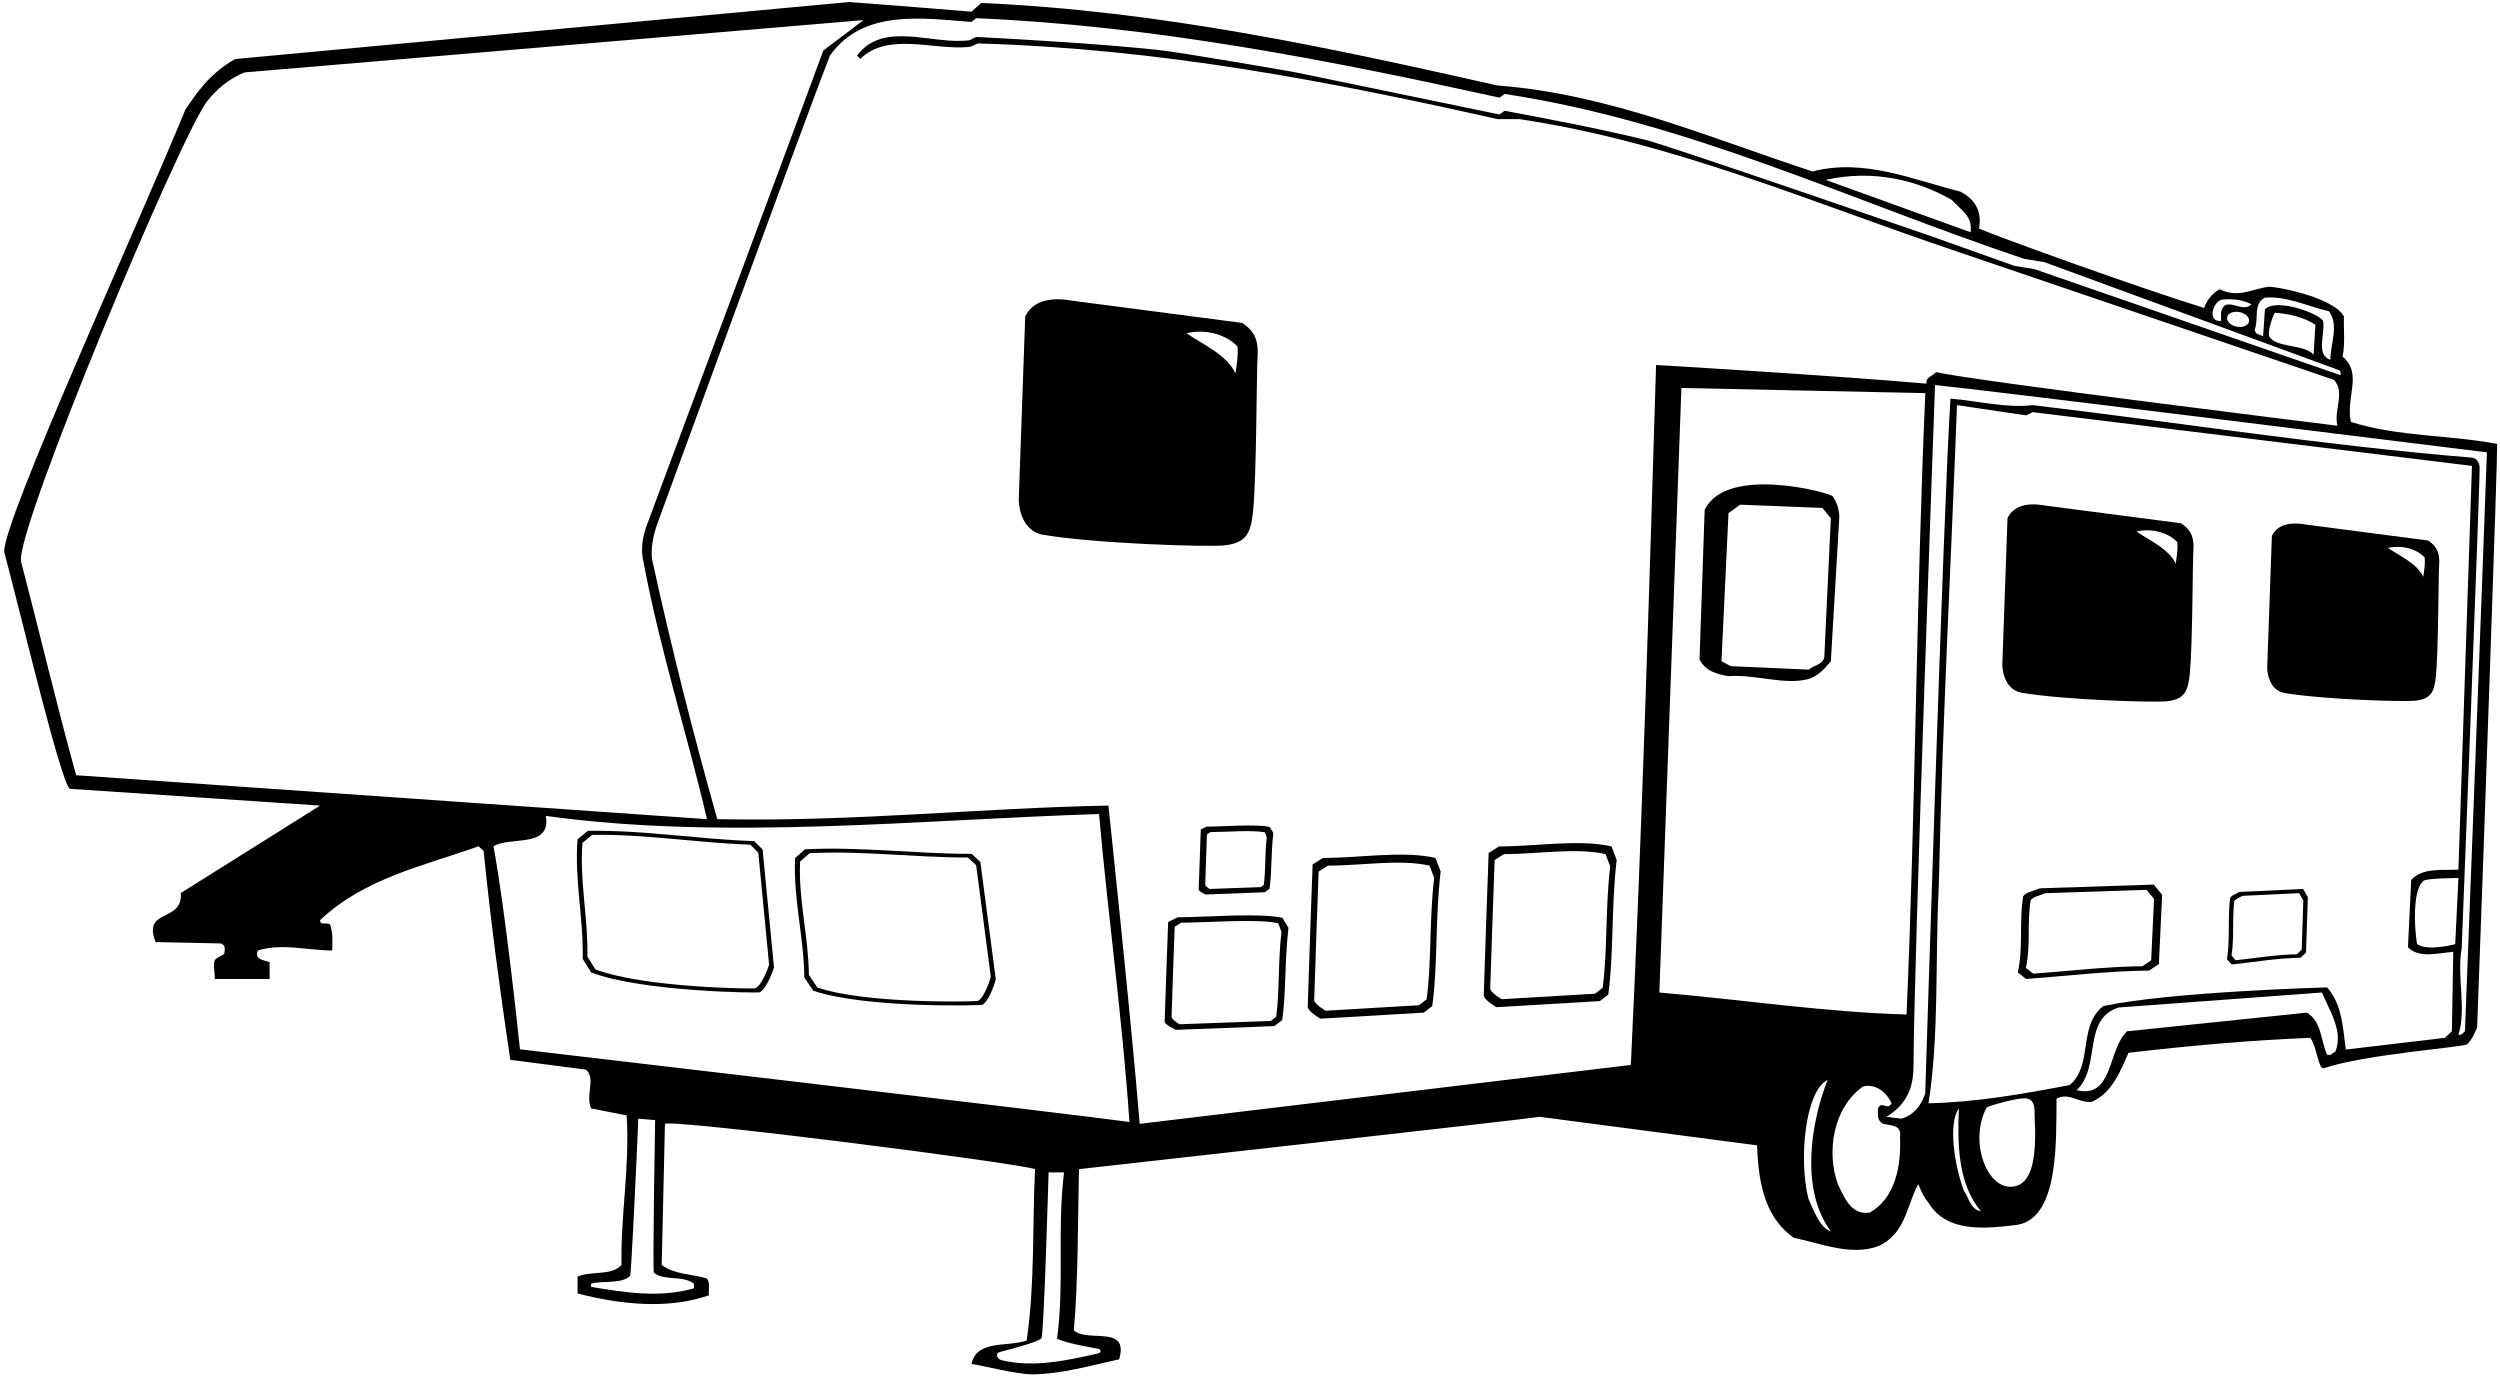 <?xml version="1.0" encoding="UTF-8"?>
<svg xmlns="http://www.w3.org/2000/svg" xmlns:xlink="http://www.w3.org/1999/xlink" width="535pt" height="295pt" viewBox="0 0 535 295" version="1.1">
<g id="surface1">
<path style=" stroke:none;fill-rule:nonzero;fill:rgb(0%,0%,0%);fill-opacity:1;" d="M 534.398 95 C 523.801 93 513.301 93.5 503.102 90.301 C 501.898 85 505.699 80 501.301 76.301 C 501.898 73.602 501.5 70.5 501.602 67.699 C 499.199 63.5 486.777 61.23 485.492 61.379 C 481.973 61.777 479.102 63.879 475 61.898 C 473.5 62.699 472.199 64.301 471.699 65.898 C 459.5 62.199 427.5 50.699 423.5 48.898 C 424.199 45.199 422.648 42.633 419.5 41 C 409.5 38.5 398.801 33.801 387.898 36.699 C 365.898 29.5 344.301 20.102 320.5 18.301 C 284.5 10.199 248.383 2.332 209.984 0.633 L 207.898 2.5 C 198.398 1.699 189.398 1 181.719 0.434 L 50.316 12.633 C 44.602 15.898 42 20.102 39.699 23.398 C 29.301 48.699 0.602 111.5 0.898 118.102 C 4.602 132 12.801 166.602 14.898 168.801 L 68.5 172.398 L 38.699 191.102 C 39.199 197.5 30.398 194.301 33.301 201.602 L 47.301 201.898 C 48.395 202.367 48.082 203.266 47.992 204.113 C 47.965 204.352 46.121 204.918 45.902 205.617 C 45.539 206.789 46.148 208.75 45.898 209.5 L 57.699 209.5 L 57.699 205.898 C 57.156 205.68 56.191 205.551 55.578 205.156 C 55.062 204.824 54.789 204.309 55.199 203.398 C 60.301 201.801 65.801 203.398 71.102 203.398 C 71.102 201.602 71.301 200.102 70.699 198 C 70.199 197.102 68.5 198.301 68.5 196.898 C 78 187.898 91 185.199 102.398 181.102 L 103.5 182.102 C 105 197.199 107 212 109.199 226.801 L 125.398 228.898 C 127.602 230.898 125.199 234.398 126.5 237.199 L 134.102 238.699 C 134.801 249.801 132.801 259.801 133 270.699 C 130.801 273.102 126.5 271.898 123.602 273.199 L 123.602 276.801 C 132.5 279.102 142.801 280.301 151.699 277.199 C 151.602 276 152 274.602 151.301 273.602 C 148.102 272.602 144.398 272.801 141.602 270.699 L 142.301 240.5 C 144.398 239.5 217.398 248.801 221.5 250.199 C 220.898 262.398 221.5 274.699 219.699 286.898 C 215.301 288.301 209 286.699 207.898 291.898 C 208.898 291.898 217.562 294.156 220.984 294.113 C 227.258 294.031 233.484 292.195 239.5 290.898 C 240.195 288.531 239.781 287.309 238.797 286.66 C 236.664 285.258 231.852 286.547 229.801 284.699 C 230.699 274.801 230.648 262.301 230.898 250.199 C 230.898 250.199 326.699 239.5 329.5 239 L 376 245.102 C 376.301 252.301 377.301 260.301 383.898 264.898 C 389.699 266.102 396.102 268.801 401.898 266.699 C 407.801 264.102 408 258 410.5 253.398 C 411.316 255.301 411.699 256.199 412.699 257.398 C 416.699 264 425.301 262.898 431.801 262.102 C 440.648 260.469 440 244.199 440.102 235.102 C 442.801 233.699 444.898 236.102 447.602 235.801 C 451.898 234 453.801 229.199 455.5 225.301 C 468.301 223.801 481.602 222.602 494.398 222.102 C 495.801 223.898 496.102 228.898 497.301 228.602 C 506.102 225.602 527.375 224.086 527.988 223.473 C 528.969 222.496 529.609 221.066 530.102 219.898 C 531.602 179.699 534.5 97.301 534.398 95 Z M 484.699 63.699 C 489.398 63.301 493.898 65.602 498.398 66.602 C 500.602 69.602 498.699 73.5 498.699 77 C 495.504 75.891 497.625 71.512 497.156 68.789 C 496.91 67.336 487.199 63.602 484.699 66.199 L 484.301 72 C 483.5 71.398 482.699 71.801 482.5 70.5 C 483.398 68.699 482.102 64.898 484.699 63.699 Z M 495.5 69.5 L 495.102 75.898 C 493.074 73.574 487 74.512 485.609 71.961 C 485.145 71.113 486.59 66.922 486.836 66.938 C 489.688 67.121 493.016 67.844 495.5 69.5 Z M 475.699 64.102 C 478 63.898 480 64.199 481.801 65.102 C 479.898 67.301 476.102 62.898 475.301 66.898 L 475.301 68.699 C 472.102 68.898 473.699 64.199 475.699 64.102 Z M 481.293 68.812 C 481.121 69.676 479.934 70.164 478.641 69.906 C 477.348 69.652 476.438 68.746 476.609 67.883 C 476.781 67.02 477.969 66.531 479.262 66.785 C 480.555 67.043 481.465 67.949 481.293 68.812 Z M 417.699 42.801 C 419.801 45.102 422.199 46.301 421.699 49.699 L 390.699 38.5 C 400.801 36.199 410.398 38.551 417.699 42.801 Z M 16.301 165.898 C 12.102 150.801 8.5 135.398 4.5 120.199 C 3.199 113.5 38.699 28.777 44.344 21.652 C 46.422 19.027 48.988 16.871 52.301 15.5 L 184.801 4.301 L 176.199 10.801 C 171.801 22.898 139.703 108.828 138.473 112.234 C 137.566 114.746 137.02 117.355 137.699 120.199 C 141.199 139 147 156.898 151.301 175.301 Z M 148.5 274.699 L 148.5 275.699 C 141.199 277.801 133.801 276.602 126.5 275.398 L 126.5 274.699 C 129.125 274 132.977 274.832 134.836 273.039 C 135.102 272.785 136.199 248.898 136.602 239.398 L 140.199 239.699 C 140.199 239.699 139.621 272.117 139.938 272.375 C 142.168 274.164 146.137 272.863 148.5 274.699 Z M 234.91 288.613 C 235.75 288.766 235.73 289.469 234.895 289.656 C 228.117 291.18 221.324 292.691 214.43 291.109 C 213.32 290.859 212.883 289.617 214.031 289.316 C 217.777 288.328 222.738 286.996 222.91 286.273 C 223.453 283.996 224.398 250.898 224.398 250.898 L 227.699 250.898 C 226.199 263.301 227.801 275.102 226.199 286.5 C 228.926 287.59 231.957 288.074 234.91 288.613 Z M 111.273 224.551 C 111.273 224.551 108.199 194.898 105.602 181.102 C 109.301 178.898 118 181.602 116.801 174.602 C 154.898 179.898 197 175.398 235.199 174.199 C 237.102 196 240.199 217.898 241.699 240.102 C 228.699 238.301 111.273 224.551 111.273 224.551 Z M 349 227.898 L 243.898 240.5 C 242 217.398 237.199 172.398 237.199 172.398 C 209.602 172.898 182.801 175.898 153.5 175.301 C 148.301 156.898 143.602 138.301 139.5 119.5 C 139.258 116.375 140.062 113.656 141.055 111.016 C 142.094 108.246 173.102 23.301 177.602 11.898 C 184.699 1.898 197.301 3.898 207.898 4.699 L 208.898 3.898 C 247 5.5 284.5 12.898 320.898 20.898 L 322 20.102 C 361.5 26.102 396.398 43.102 433.199 55.398 L 437.5 56.102 L 500.5 79.199 C 501 79.398 500.898 79.898 500.898 80.301 L 435.398 57.602 L 431.102 56.898 L 413.66 50.684 C 413.66 50.684 356.984 31.117 352.234 29.961 C 342.273 27.539 332.09 25.598 322 23.699 L 320.898 24.5 L 277.133 15.457 C 277.133 15.457 252.812 11.191 247.48 10.648 C 234.809 9.355 221.855 8.605 208.898 7.898 L 207.5 8.602 C 199.5 9.699 189.102 4.301 183.398 11.898 L 184.102 12.602 C 190.023 6.766 200 10.812 207.316 10.051 C 208.148 9.965 208.531 9.523 209.301 9.301 C 248.199 10.398 284.5 17.398 320.5 25.5 L 325.199 25.5 C 358.02 30.383 388.43 43.617 418.461 53.711 C 424.113 55.609 499.5 81.301 499.5 81.301 C 501.898 84.102 499.398 87.602 500.199 91.102 C 500.199 91.102 421.984 81.465 414.316 79.633 C 413.816 80.332 411.898 80.801 412.301 82.102 C 391.648 80.301 354.398 78.102 354.398 78.102 C 352.898 127.699 351.398 177.699 349 227.898 Z M 355.102 212.398 L 359.82 83.027 L 412.02 84.129 C 410.102 127.199 409.898 174.199 408 217.102 C 390.398 216.602 372.699 213.898 355.102 212.398 Z M 386.984 256.469 C 384.883 248.066 386.316 233.469 391.102 231.102 C 387.602 240 385.102 254.5 391.801 263.5 C 389.484 262.801 388.082 258.969 386.984 256.469 Z M 400.102 259.5 C 396.102 260.102 394.602 256.102 393.301 253.398 C 390.801 246.5 392.301 237 398.699 232.5 C 401.5 231.801 403.801 233.898 404.801 236.102 C 403.898 237.801 402.699 235.398 401.898 237.199 C 401.898 238.398 401.602 239.801 403 240.5 C 404.699 240.898 407 240.699 406.602 243.301 C 406.898 249.699 405.5 256.5 400.102 259.5 Z M 420.301 254.898 C 418.301 249.602 416.816 240.469 419.199 237.199 C 418.898 244.5 418.898 253.199 423.898 259.199 C 421.602 258.801 421.398 256.301 420.301 254.898 Z M 431.734 253.703 C 425.684 255.863 421.074 244.68 425.125 237.043 C 425.297 236.719 430.812 235.168 432.977 235.039 C 434.512 234.949 435.566 235.672 435.398 238.699 C 435.891 247.223 434.973 252.551 431.734 253.703 Z M 499.801 225 C 499.199 225.301 498.801 226 498 225.699 C 496.602 222.699 496.898 218.699 493.699 216.699 L 455.199 220.699 C 451 224.602 452.301 235.199 444.398 233.301 C 449.699 228.301 445.5 218.102 453.398 215.602 C 467.898 214.5 482.5 213.5 496.898 212.398 C 498.5 216.301 501.5 220.602 499.801 225 Z M 524.699 220.699 L 523.199 222.102 L 502 224.602 C 501.398 220.301 501.301 215 498 211.301 C 498 211.301 464.699 212.199 450.102 215.301 C 444.602 219.602 448 228 442.898 232.199 C 433 234.102 422.801 235.898 412.699 236.102 C 415 221.699 414.102 205.199 414.898 189.699 C 415.699 154.199 417.5 121 418.801 86.699 L 433.602 88.898 L 435 88.199 L 529 99.699 L 526.102 186.102 C 522.602 186.301 518.5 185.602 516 188.301 L 515.301 202.699 C 517.602 205.199 522 203.898 525 203.699 Z M 517.285 202.07 C 517.086 201.938 515.723 190.66 518.684 188.469 C 519.434 187.914 526.102 187.898 526.102 187.898 L 525.414 202.047 C 525.414 202.047 519.676 203.637 517.285 202.07 Z M 527.5 220.699 C 527.102 221 526.699 221.699 526.102 221.398 C 527.898 215.898 525.699 208.801 526.801 203 C 526.801 203 530.824 100.852 530.637 99.836 C 530.449 98.824 530 97.949 528.602 97.898 C 496.898 95.301 466.301 90.398 435 86.699 C 429.602 87.398 423.199 85.801 417.398 85.301 C 415.898 108.301 412 234 412 234 C 411.199 236.5 409.602 238.602 406.898 239.398 L 403.699 239 C 408.898 235.801 409.5 231.602 409.5 227.5 C 409.602 204.898 414.102 82.398 414.102 82.398 C 422.699 83.199 532.199 96.801 532.199 96.801 C 531.5 117 527.5 220.699 527.5 220.699 "/>
<path style=" stroke:none;fill-rule:nonzero;fill:rgb(0%,0%,0%);fill-opacity:1;" d="M 161.398 180 C 149.398 179.602 137.699 177.602 125.801 177.801 L 123.602 179.602 C 122.898 188.199 124.898 196.5 124.699 205.199 L 126.5 208.102 C 137.602 212.301 162.316 212.5 162.562 212.367 C 164.258 211.449 165.637 207.039 165.637 207.039 L 163.199 181.801 Z M 161.664 211.504 C 161.434 211.629 137.953 211.438 127.406 207.449 L 125.699 204.695 C 125.887 196.43 123.988 188.543 124.652 180.375 L 126.742 178.664 C 138.047 178.473 149.164 180.375 160.562 180.754 L 162.273 182.465 L 164.586 206.441 C 164.586 206.441 163.277 210.629 161.664 211.504 "/>
<path style=" stroke:none;fill-rule:nonzero;fill:rgb(0%,0%,0%);fill-opacity:1;" d="M 261.992 116.715 C 266.918 116.211 267.719 113.789 268.164 109.301 C 268.906 101.879 268.906 79.34 269.117 76.297 C 269.312 73.516 268.859 71.012 265.801 69.102 L 229.801 64.398 C 226 63.699 221.398 63.699 219.398 67.699 L 218.012 106.961 C 218.012 106.961 217.984 113.566 223.289 114.453 C 234.82 116.383 258.508 117.074 261.992 116.715 Z M 264.816 74.133 C 265.016 76.031 264.699 77.699 264.398 79.898 C 262.398 75.801 257.5 73.801 253.898 71.301 C 257.898 70.398 262.219 71.434 264.816 74.133 "/>
<path style=" stroke:none;fill-rule:nonzero;fill:rgb(0%,0%,0%);fill-opacity:1;" d="M 283.102 183.602 L 280.898 185 C 280.898 185 279.824 215.109 279.852 215.477 C 279.926 216.473 282.574 218 282.574 218 L 304.699 216.699 L 306.5 215.301 C 307.699 206.801 307.102 196.699 308.301 186.5 L 307.199 183.602 C 300.301 182 291.102 183.602 283.102 183.602 Z M 305.289 213.859 L 303.664 215.121 L 283.695 216.297 C 283.695 216.297 281.305 214.918 281.238 214.02 C 281.215 213.688 282.184 186.516 282.184 186.516 L 284.172 185.25 C 291.391 185.25 299.691 183.805 305.922 185.25 L 306.914 187.867 C 305.828 197.074 306.371 206.188 305.289 213.859 "/>
<path style=" stroke:none;fill-rule:nonzero;fill:rgb(0%,0%,0%);fill-opacity:1;" d="M 364.801 109.102 L 363.699 141.102 C 364.898 143.602 367.5 144.301 369.898 144.699 C 375.578 144.262 382.043 146.695 387.023 145.301 C 388.887 144.777 390.41 143.215 391.801 141.5 L 393.602 110.898 C 393.664 109.191 393.129 107.527 392.184 106.188 C 391.691 105.488 369.5 99.398 364.801 109.102 Z M 390.398 140.699 C 389.898 142.398 388.102 142.301 387.102 143.301 L 370.395 142.559 L 368.398 141.5 L 369.898 109.801 L 372.398 108 L 390 108.699 L 391.801 110.898 L 390.398 140.699 "/>
<path style=" stroke:none;fill-rule:nonzero;fill:rgb(0%,0%,0%);fill-opacity:1;" d="M 436.5 190.102 C 435.16 190.711 433.625 190.863 432.965 191.801 C 432.055 197.215 433.012 202.844 431.801 208.102 L 433.602 209.5 C 441.898 208.898 450.898 207.801 459.898 207.699 L 462 206.301 L 462.699 191.5 L 460.898 189.301 Z M 460.348 205.527 L 458.484 206.77 C 450.492 206.859 442.5 207.836 435.129 208.367 L 433.531 207.125 C 434.605 202.457 433.758 197.461 434.562 192.652 C 435.148 191.82 436.516 191.684 437.703 191.141 L 459.371 190.43 L 460.969 192.387 L 460.348 205.527 "/>
<path style=" stroke:none;fill-rule:nonzero;fill:rgb(0%,0%,0%);fill-opacity:1;" d="M 479.207 190.879 C 478.461 191.367 477.598 191.488 477.227 192.238 C 476.719 196.57 477.254 201.07 476.574 205.277 L 477.586 206.398 C 482.23 205.918 487.273 205.035 492.312 204.957 L 493.488 203.836 L 493.879 191.996 L 492.871 190.238 Z M 492.562 203.219 L 491.52 204.215 C 487.043 204.285 482.566 205.066 478.441 205.492 L 477.547 204.496 C 478.148 200.762 477.672 196.766 478.121 192.918 C 478.453 192.254 479.219 192.145 479.883 191.711 L 492.016 191.141 L 492.91 192.703 L 492.562 203.219 "/>
<path style=" stroke:none;fill-rule:nonzero;fill:rgb(0%,0%,0%);fill-opacity:1;" d="M 207.938 182.723 C 195.93 182.738 184.164 181.145 172.281 181.754 L 170.145 183.629 C 169.742 192.246 172.027 200.473 172.129 209.176 L 174.027 212.012 C 185.266 215.824 209.977 215.172 210.215 215.031 C 211.879 214.055 213.102 209.598 213.102 209.598 L 209.797 184.461 Z M 209.289 214.199 C 209.062 214.332 185.59 214.953 174.91 211.328 L 173.105 208.637 C 173.012 200.367 170.84 192.555 171.223 184.367 L 173.254 182.586 C 184.543 182.004 195.719 183.52 207.125 183.504 L 208.895 185.156 L 212.035 209.039 C 212.035 209.039 210.871 213.27 209.289 214.199 "/>
<path style=" stroke:none;fill-rule:nonzero;fill:rgb(0%,0%,0%);fill-opacity:1;" d="M 320.77 181.137 L 318.57 182.535 C 318.57 182.535 317.492 212.645 317.52 213.012 C 317.594 214.008 320.242 215.535 320.242 215.535 L 342.367 214.234 L 344.168 212.836 C 345.367 204.336 344.77 194.234 345.969 184.035 L 344.867 181.137 C 337.969 179.535 328.77 181.137 320.77 181.137 Z M 342.957 211.395 L 341.332 212.656 L 321.363 213.832 C 321.363 213.832 318.973 212.453 318.906 211.551 C 318.883 211.223 319.855 184.047 319.855 184.047 L 321.84 182.785 C 329.059 182.785 337.363 181.34 343.59 182.785 L 344.582 185.402 C 343.5 194.609 344.039 203.723 342.957 211.395 "/>
<path style=" stroke:none;fill-rule:nonzero;fill:rgb(0%,0%,0%);fill-opacity:1;" d="M 252.02 196.301 L 249.984 197.301 C 249.984 197.301 249.215 218.379 249.234 218.633 C 249.285 219.332 251.648 220.383 251.648 220.383 L 272.688 219.59 L 274.398 218.301 C 275.238 212.352 274.895 205.691 275.734 198.551 L 274.438 196.418 C 269.605 195.297 257.617 196.301 252.02 196.301 Z M 273.098 217.598 L 271.961 218.484 L 252.434 219.191 C 252.434 219.191 250.762 218.227 250.715 217.594 C 250.699 217.363 251.379 198.344 251.379 198.344 L 252.766 197.457 C 257.82 197.457 269.184 196.562 273.539 197.574 L 274.234 199.406 C 273.477 205.848 273.855 212.23 273.098 217.598 "/>
<path style=" stroke:none;fill-rule:nonzero;fill:rgb(0%,0%,0%);fill-opacity:1;" d="M 258.195 176.902 L 256.969 177.504 C 256.969 177.504 256.504 190.215 256.516 190.367 C 256.547 190.789 257.973 191.422 257.973 191.422 L 270.656 190.945 L 271.688 190.168 C 272.195 186.578 271.988 182.562 272.492 178.258 L 271.711 176.973 C 268.801 176.297 261.57 176.902 258.195 176.902 Z M 271.086 179.16 C 270.66 182.766 270.871 186.34 270.449 189.348 L 269.812 189.844 L 258.879 190.238 C 258.879 190.238 257.941 189.699 257.914 189.344 C 257.902 189.215 258.285 178.562 258.285 178.562 L 259.062 178.066 C 261.895 178.066 268.254 177.566 270.695 178.133 L 271.086 179.16 "/>
<path style=" stroke:none;fill-rule:nonzero;fill:rgb(0%,0%,0%);fill-opacity:1;" d="M 466.727 111.98 L 437.93 108.223 C 434.887 107.66 431.207 107.66 429.609 110.859 L 428.496 142.27 C 428.496 142.27 428.477 147.555 432.723 148.266 C 441.945 149.809 460.895 150.359 463.684 150.074 C 467.621 149.672 468.262 147.73 468.621 144.145 C 469.215 138.203 469.215 120.172 469.383 117.738 C 469.539 115.516 469.176 113.512 466.727 111.98 Z M 465.609 120.621 C 464.008 117.34 460.09 115.742 457.207 113.742 C 460.406 113.02 463.863 113.848 465.941 116.008 C 466.102 117.527 465.848 118.859 465.609 120.621 "/>
<path style=" stroke:none;fill-rule:nonzero;fill:rgb(0%,0%,0%);fill-opacity:1;" d="M 521.293 144.613 C 521.824 139.27 521.824 123.039 521.98 120.852 C 522.117 118.848 521.789 117.047 519.59 115.668 L 493.672 112.285 C 490.934 111.781 487.621 111.781 486.184 114.66 L 485.18 142.93 C 485.18 142.93 485.164 147.684 488.984 148.324 C 497.285 149.711 514.34 150.211 516.848 149.953 C 520.395 149.59 520.969 147.844 521.293 144.613 Z M 511.02 117.254 C 513.902 116.605 517.008 117.348 518.883 119.293 C 519.023 120.66 518.797 121.859 518.582 123.445 C 517.141 120.492 513.613 119.055 511.02 117.254 "/>
</g>
</svg>

